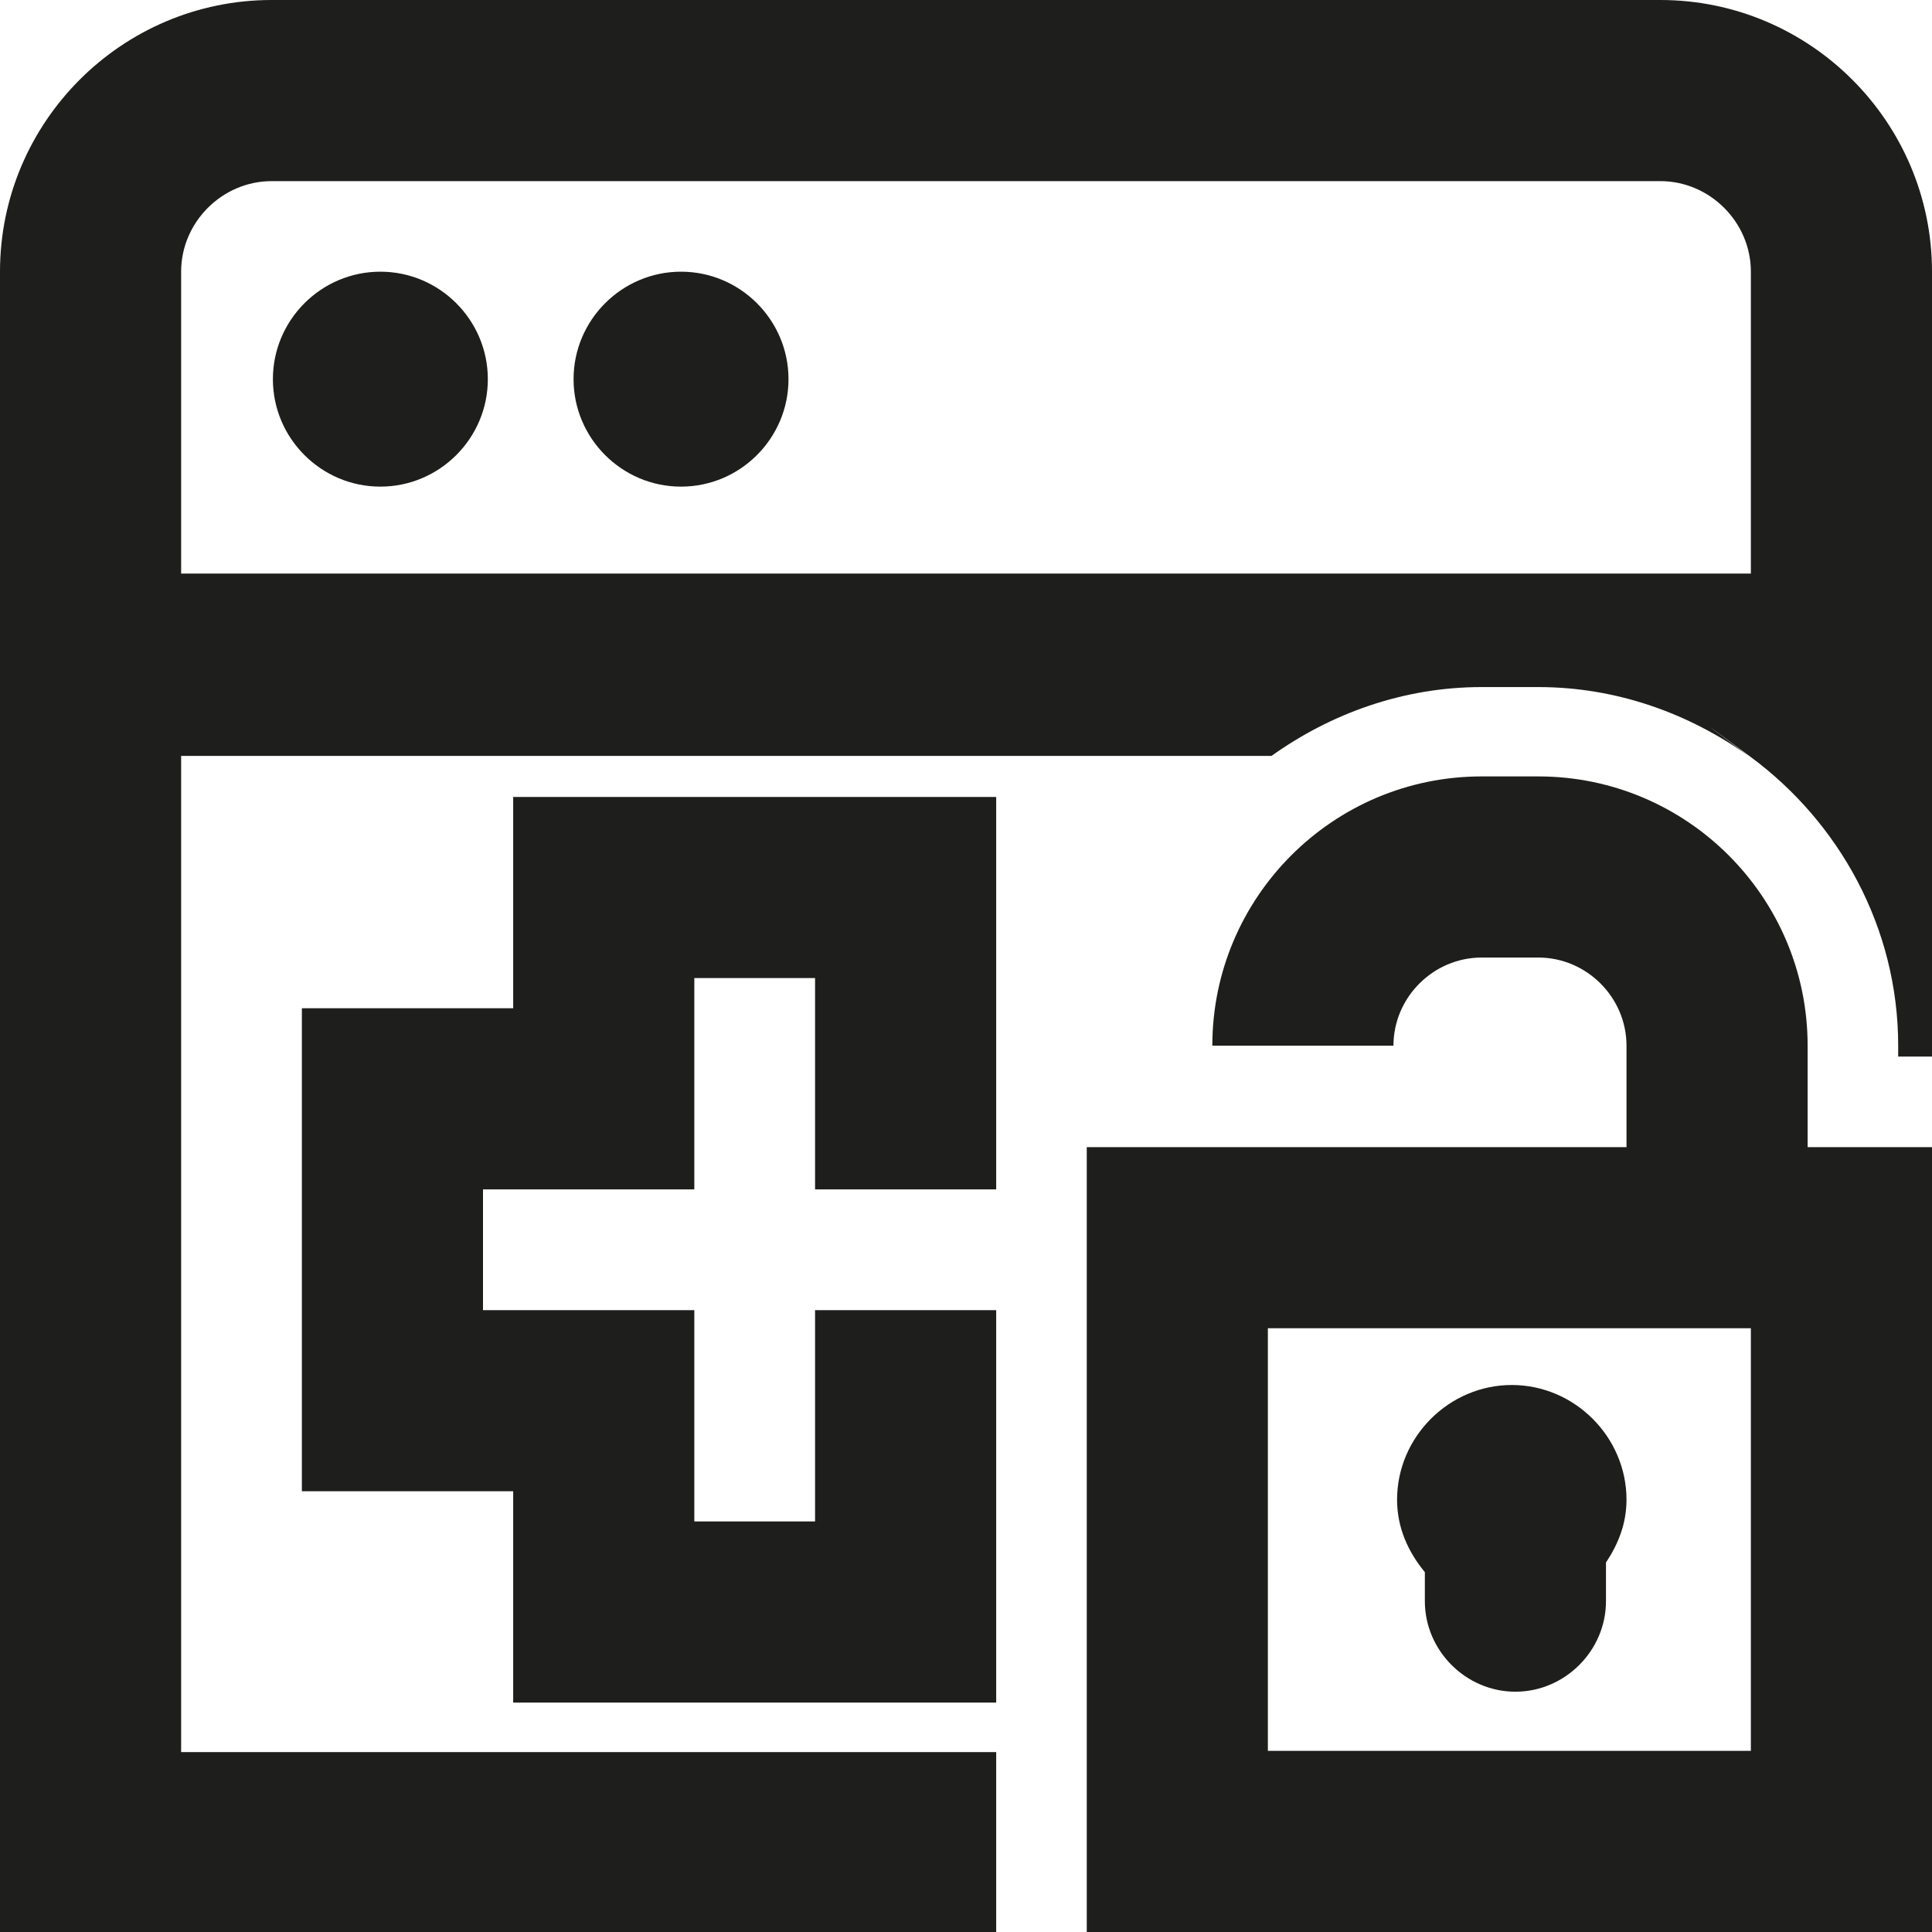 <svg viewBox="0 0 16 16" xmlns="http://www.w3.org/2000/svg">
  <path fill="#1e1e1c" d="M4.04 3.14c0 .49-.4.89-.89.89s-.89-.4-.89-.89.4-.89.89-.89.89.4.89.89m1.6-.89c-.49 0-.89.4-.89.89s.4.89.89.89.89-.4.89-.89-.4-.89-.89-.89m10.36 0v6.5h-.28v-.09c0-.98-.49-1.85-1.22-2.39s-.02-.01-.02-.01c-.49-.35-1.09-.57-1.74-.57h-.47c-.65 0-1.25.22-1.74.57H1.5v8.25h6.75v1.5H0V2.25C0 1.01 1.01 0 2.25 0h11.5C14.99 0 16 1.01 16 2.25m-1.5 2.5v-2.5c0-.41-.34-.75-.75-.75H2.25c-.41 0-.75.34-.75.75v2.5zM4.25 8.35H2.5v4h1.75v1.75h4v-3.25h-1.5v1.75h-1v-1.75H4v-1h1.75V8.1h1v1.75h1.5V6.6h-4zM14.97 9.5H16V16H9V9.5h4.47v-.84c0-.4-.33-.73-.73-.73h-.47c-.4 0-.73.33-.73.73h-1.5c0-1.23 1-2.23 2.23-2.23h.47c1.23 0 2.23 1 2.23 2.23zM14.5 11h-4v3.5h4zm-2.7 2.26c0 .41.34.75.75.75s.75-.34.75-.75v-.32c.1-.15.17-.32.17-.52 0-.52-.43-.95-.95-.95s-.95.43-.95.95c0 .23.09.43.23.6z"/>
</svg>

